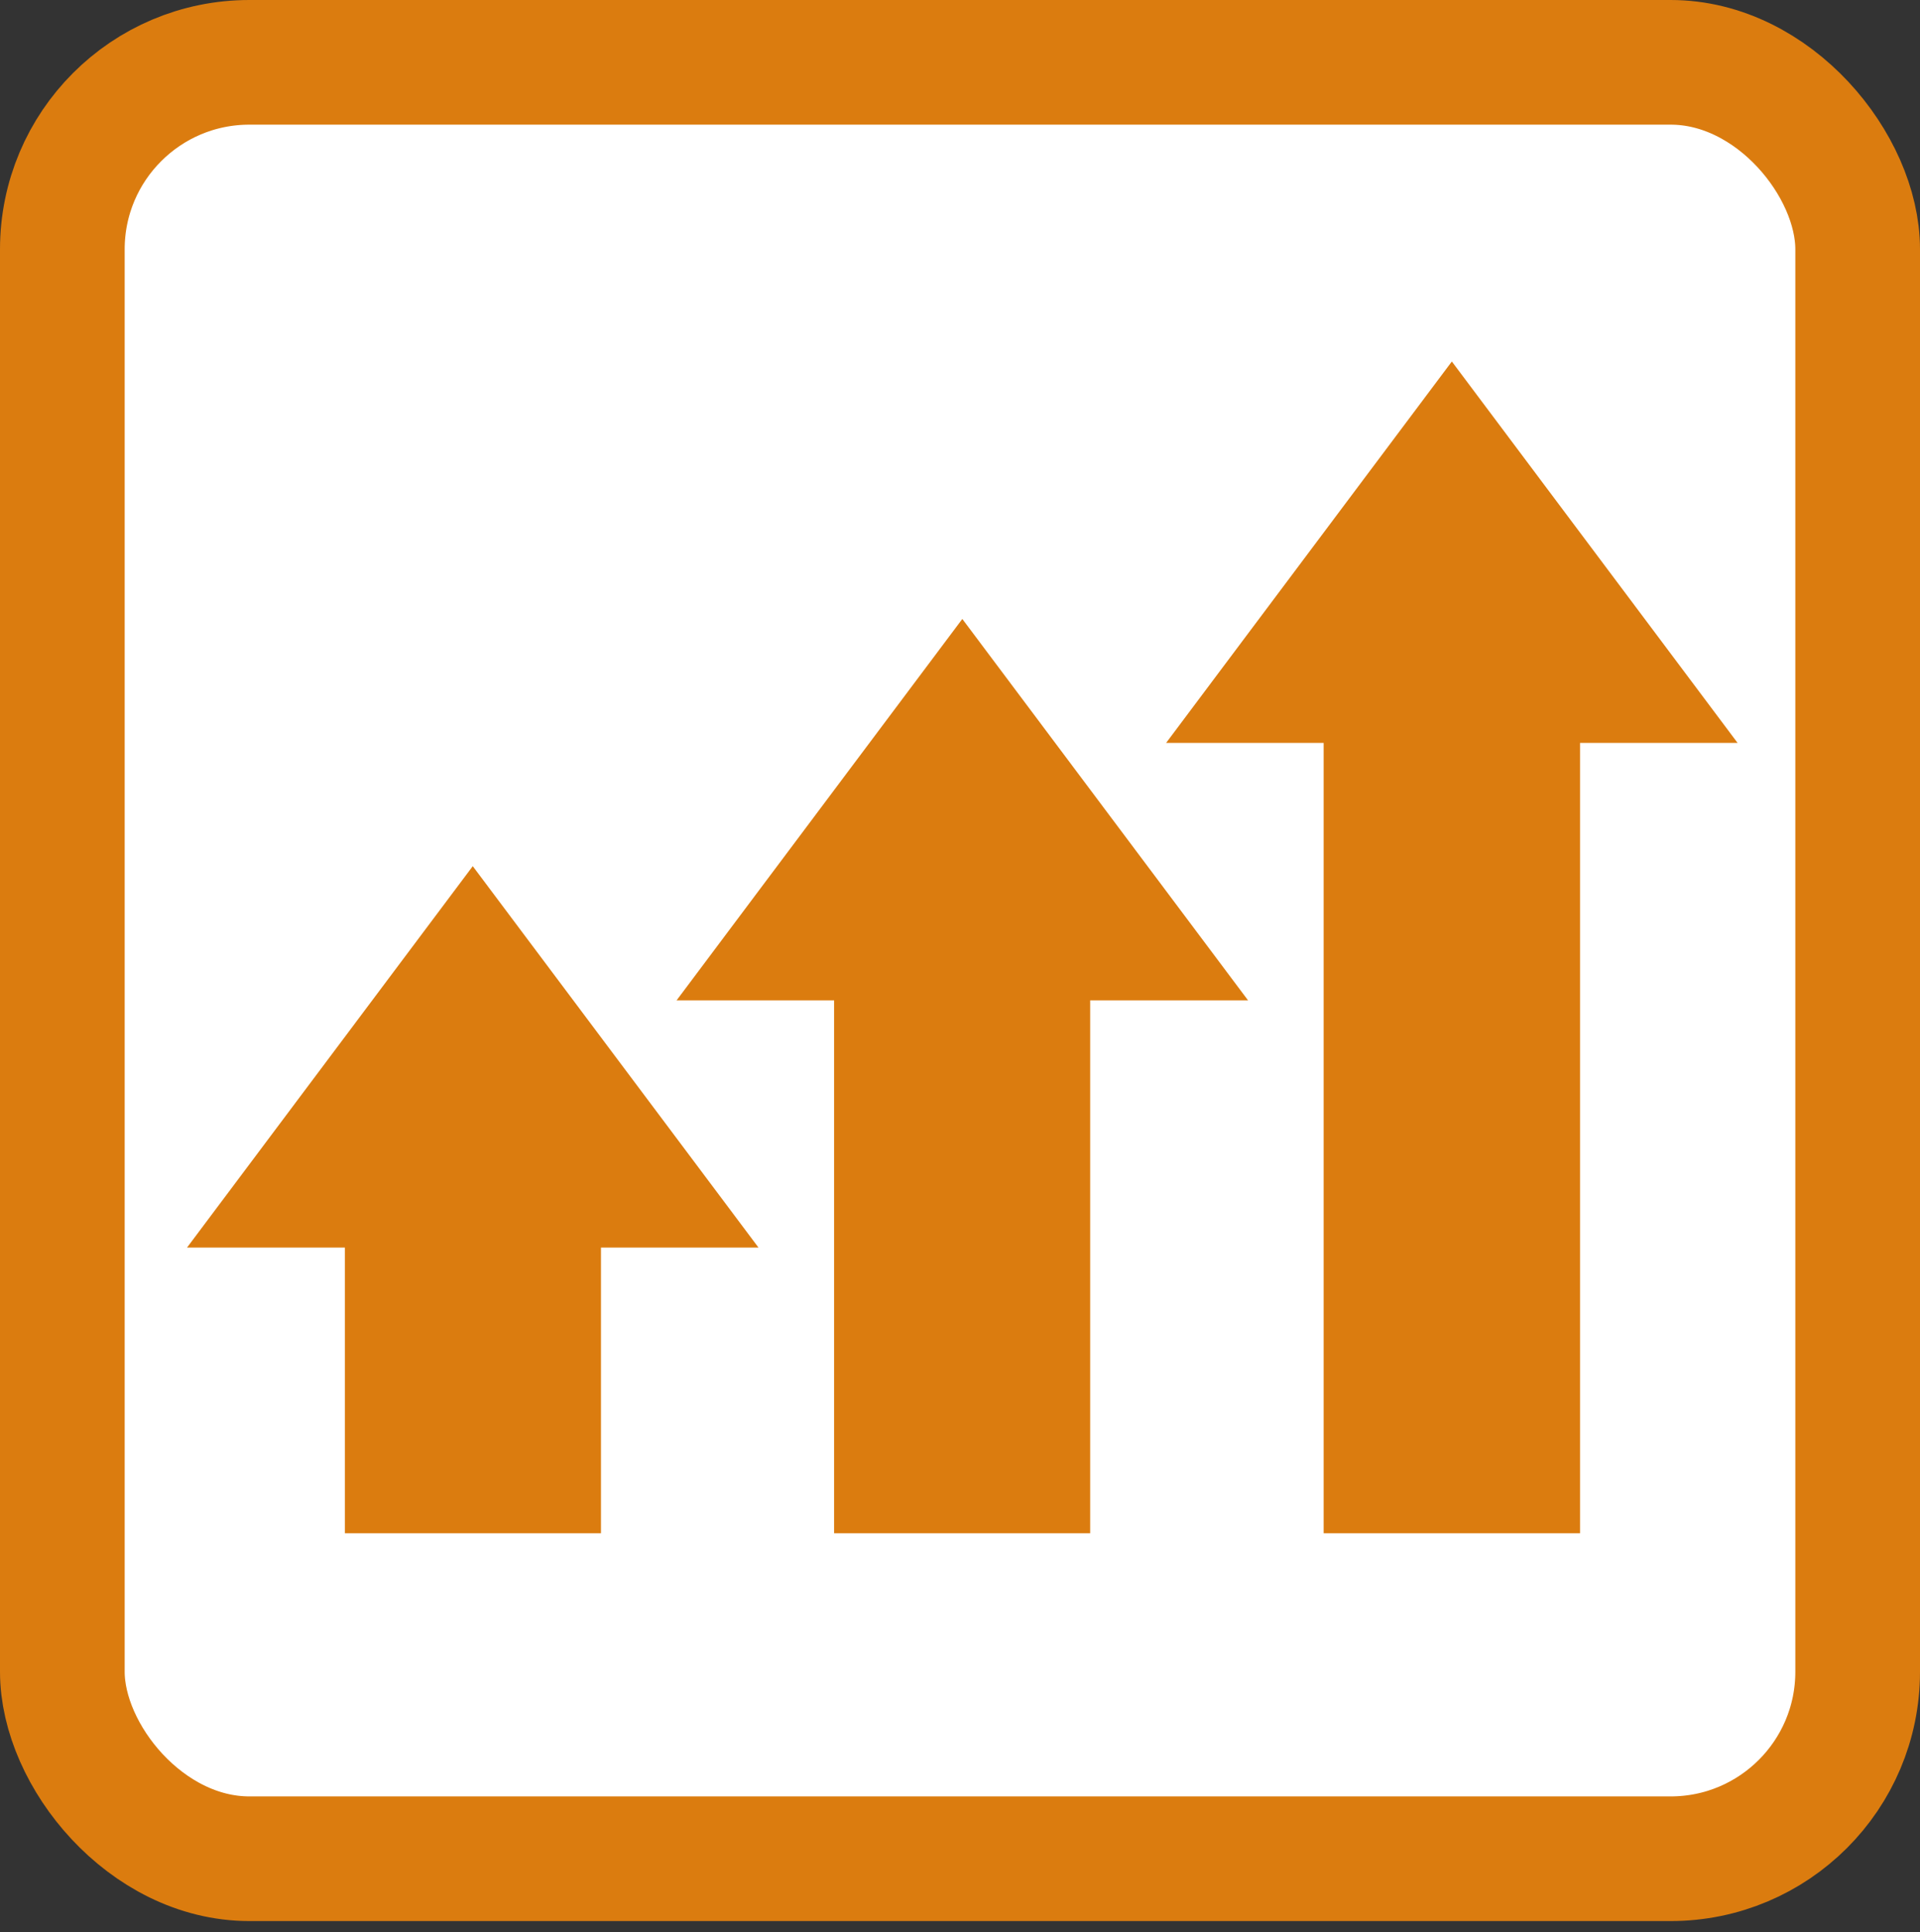 <svg width="154" height="155" viewBox="0 0 154 155" fill="none" xmlns="http://www.w3.org/2000/svg">
<rect x="0" y="0" width="154" height="155" fill="#333333" stroke="none"/>
<rect x="5" y="5" width="144" height="144.108" rx="15" fill="white" stroke="#DB7C0F" stroke-width="10"/>
<path d="M139.37 59.597L116.45 29L93.531 59.597H106.167V123H126.734V59.597H139.37Z" fill="#DB7C0F"/>
<path d="M100.105 80.25L77.186 49.653L54.267 80.25H66.902V123H87.441V80.25H100.105Z" fill="#DB7C0F"/>
<path d="M60.838 100.081L37.919 69.484L15 100.081H27.664V123H48.203V100.081H60.838Z" fill="#DB7C0F"/>
</svg>
